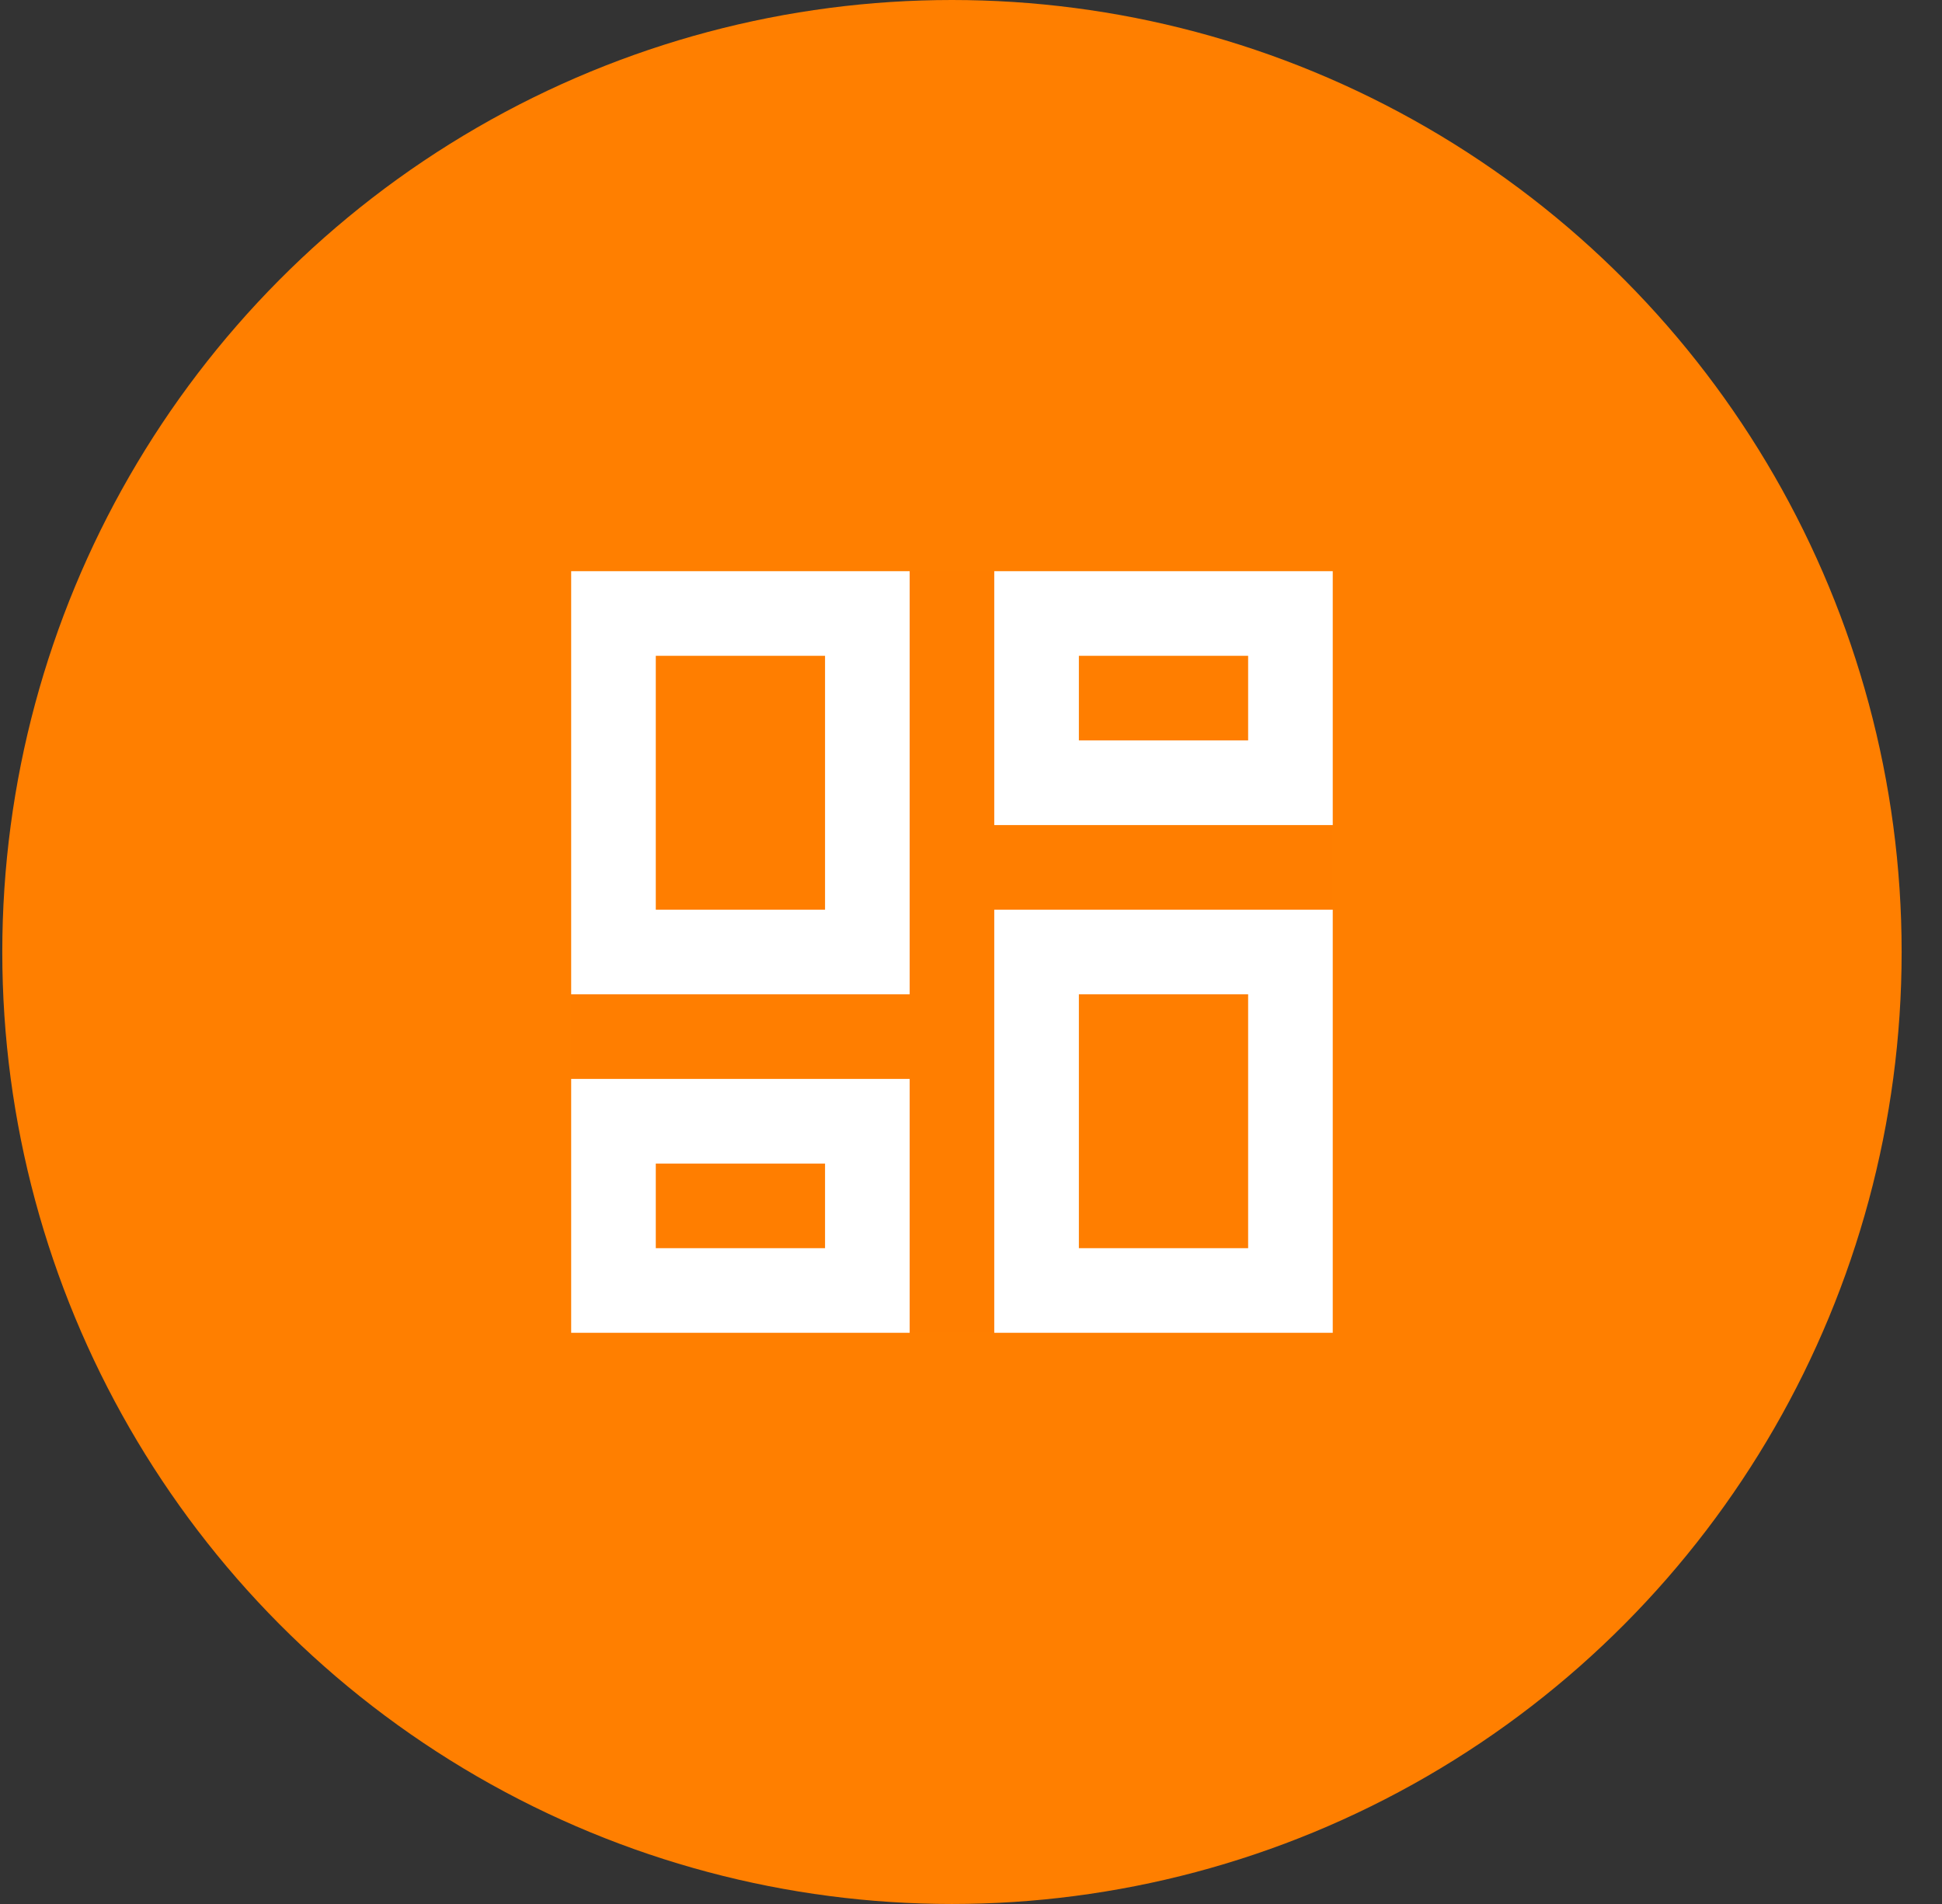 <svg xmlns="http://www.w3.org/2000/svg" xmlns:xlink="http://www.w3.org/1999/xlink" width="51" height="50" version="1.1" style=""><rect width="100%" height="100%" fill="#333333" stroke="none"/><rect id="backgroundrect" width="51px" height="50px" x="0" y="0" fill="none" stroke="none"/>
    <title>icon_pay</title>
    <defs>
        <linearGradient x1="-5.289%" y1="0%" x2="107.218%" y2="95.198%" id="linearGradient-1">
            <stop stop-color="#82DCFF" offset="0%"/>
            <stop stop-color="#1ED69D" offset="100%"/>
        </linearGradient>
        <path d="M17.778,2.222 L17.778,4.444 L13.333,4.444 L13.333,2.222 L17.778,2.222 L17.778,2.222 Z M6.667,2.222 L6.667,8.889 L2.222,8.889 L2.222,2.222 L6.667,2.222 L6.667,2.222 Z M17.778,11.111 L17.778,17.778 L13.333,17.778 L13.333,11.111 L17.778,11.111 L17.778,11.111 Z M6.667,15.556 L6.667,17.778 L2.222,17.778 L2.222,15.556 L6.667,15.556 L6.667,15.556 Z M20,0 L11.111,0 L11.111,6.667 L20,6.667 L20,0 L20,0 Z M8.889,0 L0,0 L0,11.111 L8.889,11.111 L8.889,0 L8.889,0 Z M20,8.889 L11.111,8.889 L11.111,20 L20,20 L20,8.889 L20,8.889 Z M8.889,13.333 L0,13.333 L0,20 L8.889,20 L8.889,13.333 Z" id="path-2"/>
    </defs>
    
<g class="currentLayer" style=""><title>Layer 1</title><g id="页面-1" stroke="none" stroke-width="1" fill="#ff7f00" fill-rule="evenodd" class="selected" fill-opacity="1">
        <g id="Home" fill="#ff7f00">
            <g id="Home导航" fill="#ff7f00">
                <g id="icon_pay" fill="#ff7f00">
                    <ellipse id="椭圆形" fill="#ff7f00" cx="25" cy="25" rx="24.94" ry="25"/>
                    <g id="#1" fill="#ff7f00">
                        <rect id="Base" opacity="0.806" x="15" y="15" width="20" height="20" fill="#ff7f00"/>
                        <mask id="mask-3" fill="white" transform="translate(14.94,15) translate(182.06,2) translate(0,817) translate(-182,-819) ">
                            <use xlink:href="#path-2" id="svg_1"/>
                        </mask>
                        <use id="Shape" fill="#FFFFFF" fill-rule="nonzero" xlink:href="#path-2" y="15" x="15"/>
                    </g>
                </g>
            </g>
        </g>
    </g></g></svg>